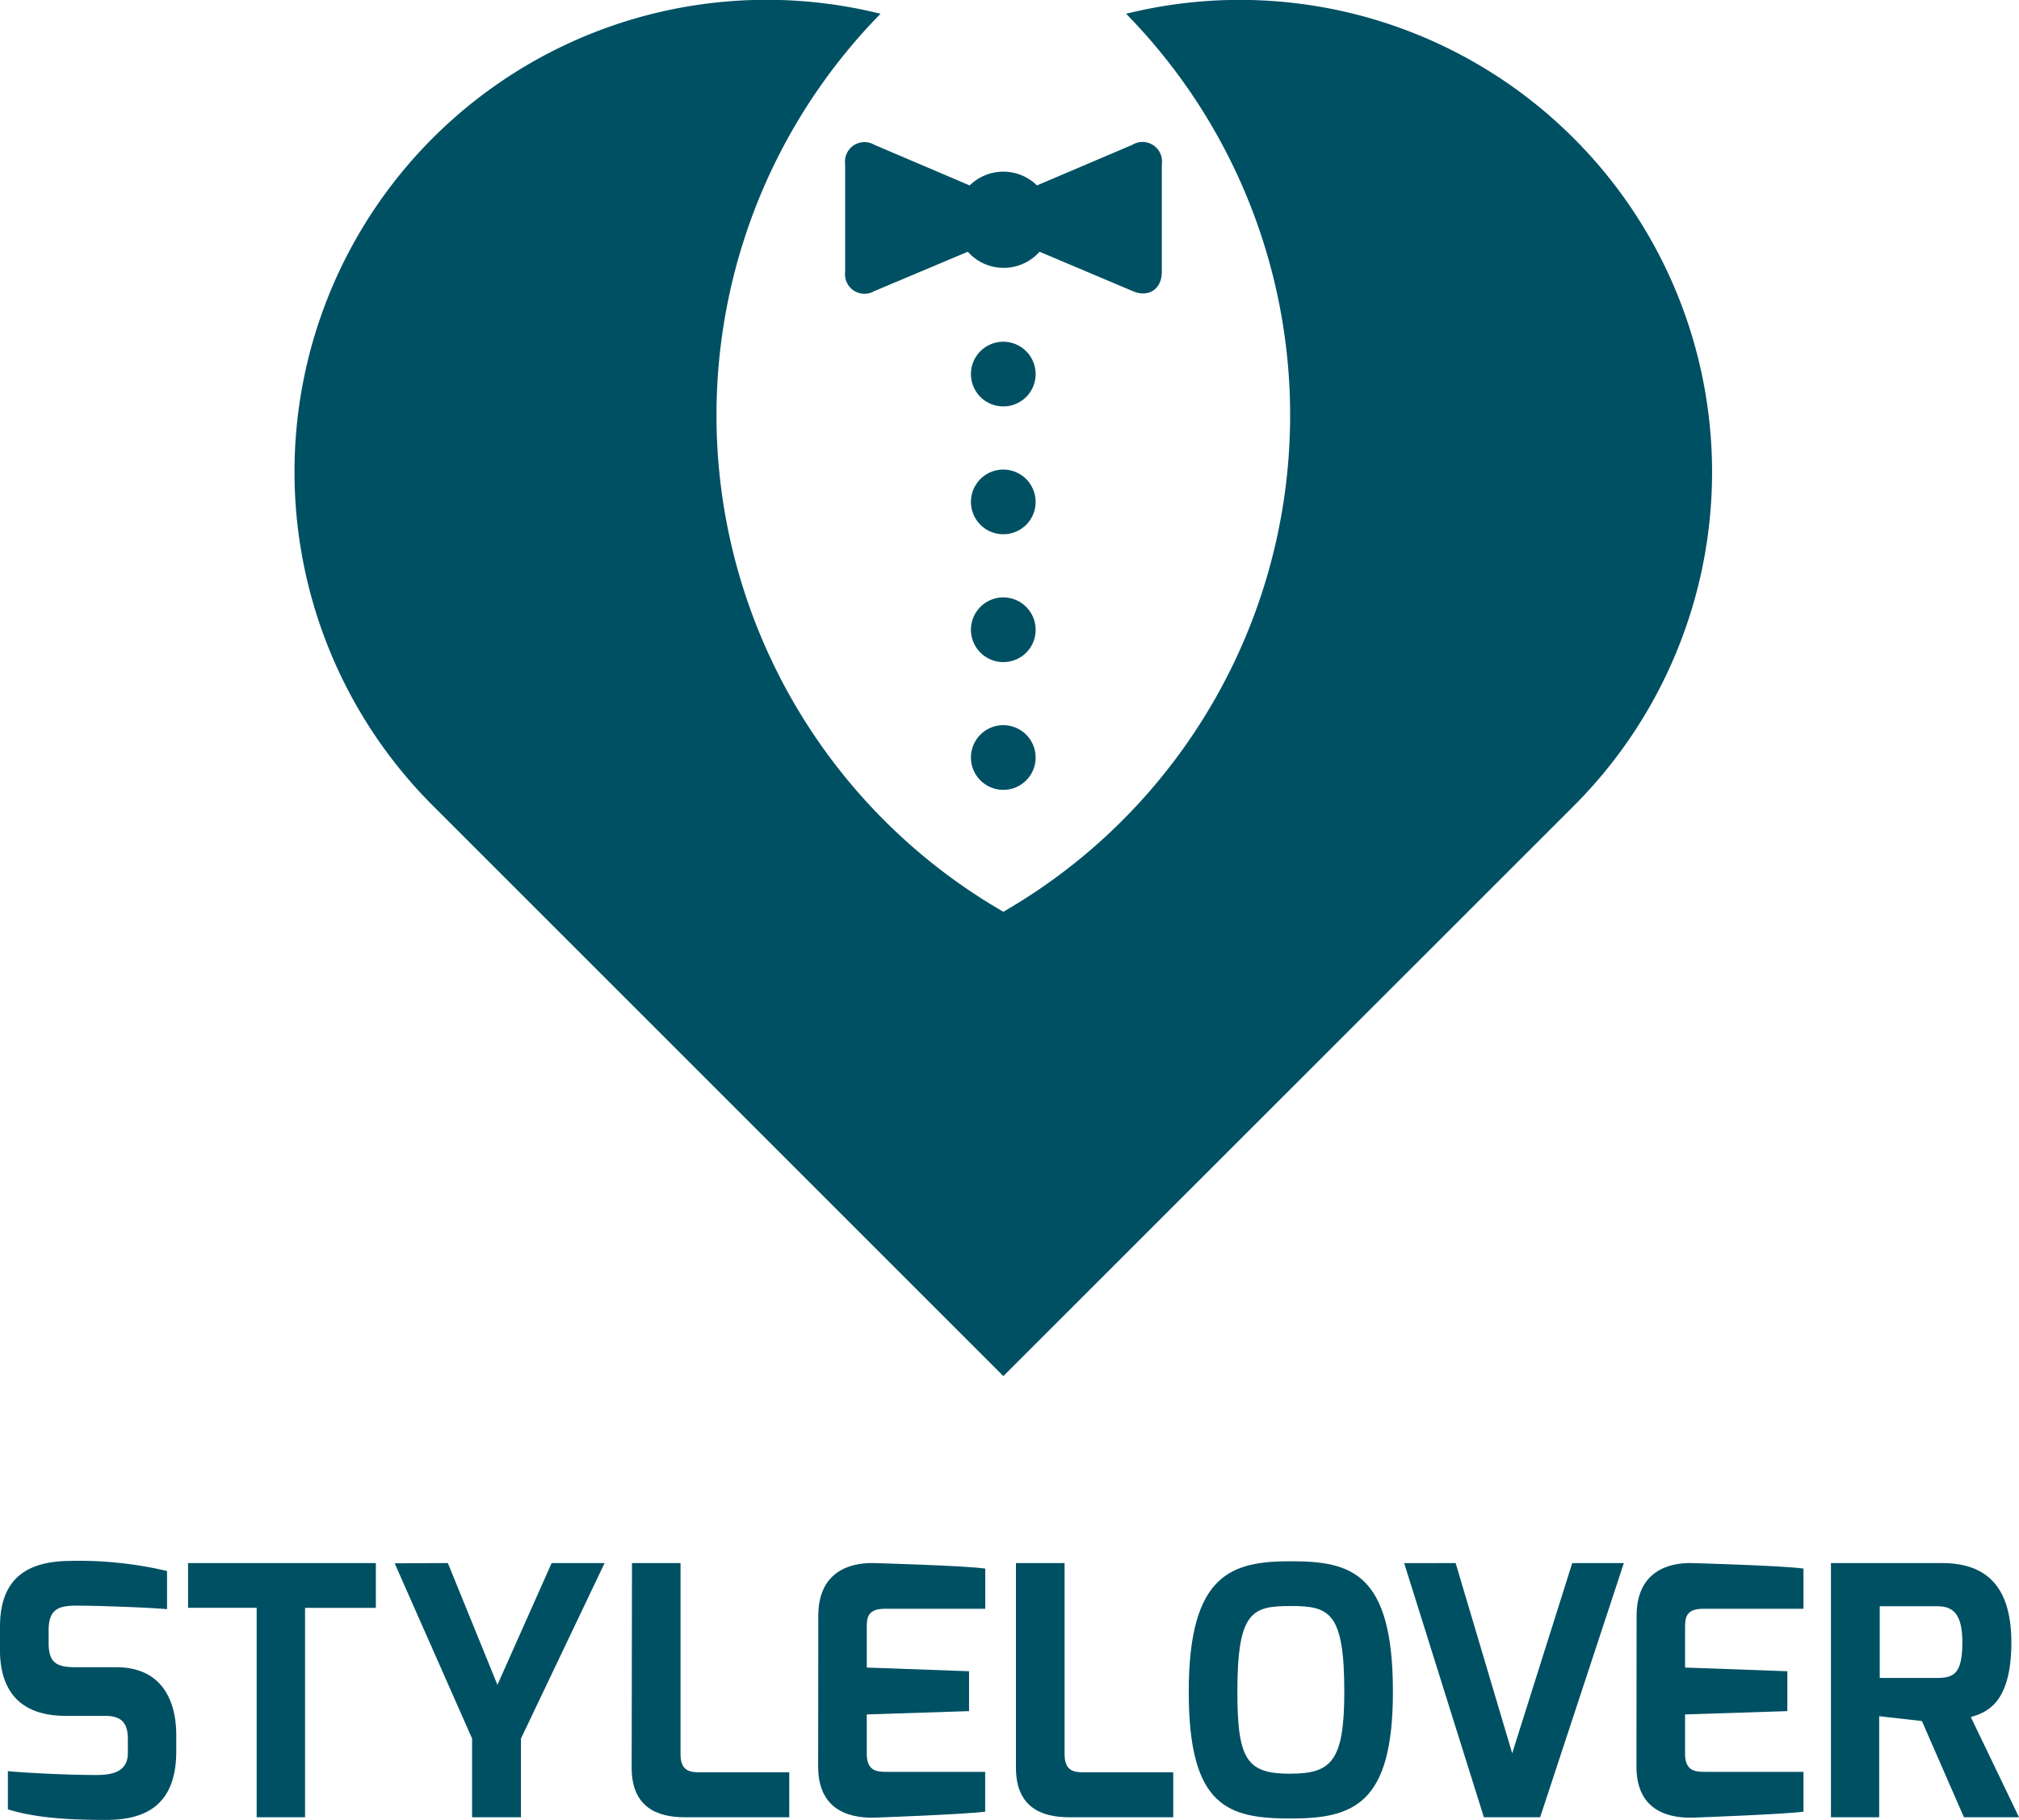 <svg xmlns="http://www.w3.org/2000/svg" viewBox="0 0 256.6 231.34"><defs><style>.cls-1{fill:#005063;}</style></defs><g id="Layer_2" data-name="Layer 2"><g id="Objects"><path class="cls-1" d="M0,206.76c0-6.4,3.79-8.27,8.74-8.34a48.74,48.74,0,0,1,12.49,1.28v4.85c-2.83-.25-9.19-.44-10.79-.44-2.7-.06-4.26.13-4.26,3.14v1.57c0,2.56,1,3.11,3.48,3.11h5.1c6.33,0,7.64,5,7.64,8.57v2.15c0,7.33-4.57,8.69-8.94,8.69C8,231.34,4.33,231,1,230v-4.86c1.76.18,7.14.49,11.25.49,1.85,0,4-.31,4-2.79v-1.73c0-1.84-.56-3-2.92-3h-5c-7.79,0-8.34-5.75-8.34-8.56Z"/><path class="cls-1" d="M23.9,198.69H47.77v5.69h-9V231H32.62V204.38H23.9Z"/><path class="cls-1" d="M56.92,198.69l6.3,15.48,6.89-15.48h6.73L66.21,221v10H60V221l-9.84-22.28Z"/><path class="cls-1" d="M80.32,198.69h6.17V223c0,2.34,1.46,2.29,2.74,2.29h11.08V231H87c-3.51,0-6.72-1.3-6.72-6.29Z"/><path class="cls-1" d="M104,205.39c0-5.6,4-6.76,7-6.7,0,0,11.38.31,14.22.7v5.11H112.45c-2.29,0-2.29,1.28-2.29,2.47v5l13,.47v5.07l-13,.42v5c0,2.34,1.45,2.3,2.73,2.3h12.32v5.06c-2.5.34-13.77.75-13.77.75-2.89.13-7.46-.53-7.46-6.48Z"/><path class="cls-1" d="M129.12,198.69h6.18V223c0,2.34,1.45,2.29,2.73,2.29h11.08V231H135.85c-3.52,0-6.73-1.3-6.73-6.29Z"/><path class="cls-1" d="M164.08,198.46c7.63,0,12.95,1.46,12.95,16.6,0,14.25-5,16.1-12.95,16.1s-13-1.41-13-16.1C151.08,199.92,156.66,198.46,164.08,198.46Zm0,27c5.18,0,6.77-1.71,6.77-10.41,0-10.07-1.86-10.9-6.77-10.9s-6.82.62-6.82,10.9C157.26,223.87,158.56,225.47,164.08,225.47Z"/><path class="cls-1" d="M185,198.69l7.19,24.18,7.63-24.18h6.56L195.74,231h-7.15l-10.13-32.3Z"/><path class="cls-1" d="M208,205.39c0-5.6,4-6.76,7-6.7,0,0,11.37.31,14.21.7v5.11H216.46c-2.3,0-2.3,1.28-2.3,2.47v5l13,.47v5.07l-13,.42v5c0,2.34,1.46,2.3,2.74,2.3h12.31v5.06c-2.5.34-13.77.75-13.77.75-2.88.13-7.46-.53-7.46-6.48Z"/><path class="cls-1" d="M232.7,198.69h14.13c5,0,8.8,2.35,8.8,10.07,0,8-3.35,8.94-5.15,9.51L256.6,231h-7l-5.34-12.23-5.43-.61V231H232.7Zm13.53,14.6c2.15,0,3.17-.63,3.17-4.53,0-3.67-1.23-4.58-3.17-4.58H238.9v9.11Z"/><path class="cls-1" d="M200,17.57A60,60,0,0,0,143.12,1.75a72.88,72.88,0,0,1-15.6,114.15A72.87,72.87,0,0,1,111.91,1.75,60,60,0,0,0,55.06,102.46l72.46,72.46L200,102.46A60,60,0,0,0,200,17.57Z"/><path class="cls-1" d="M131.62,47.56a4.11,4.11,0,1,0-4.1,4.1A4.1,4.1,0,0,0,131.62,47.56Z"/><path class="cls-1" d="M131.62,63.81a4.11,4.11,0,1,0-4.1,4.1A4.1,4.1,0,0,0,131.62,63.81Z"/><path class="cls-1" d="M131.62,80.05a4.11,4.11,0,1,0-4.1,4.11A4.09,4.09,0,0,0,131.62,80.05Z"/><path class="cls-1" d="M131.62,96.3a4.11,4.11,0,1,0-4.1,4.1A4.1,4.1,0,0,0,131.62,96.3Z"/><path class="cls-1" d="M143.91,18.41l-12.12,5.16a6.1,6.1,0,0,0-8.55,0l-12.11-5.16a2.48,2.48,0,0,0-3.72,2.46V34.56A2.48,2.48,0,0,0,111.13,37L123,32a6.1,6.1,0,0,0,9.12,0l11.83,5c2,.88,3.71-.23,3.71-2.45V20.87A2.48,2.48,0,0,0,143.91,18.41Z"/></g></g></svg>